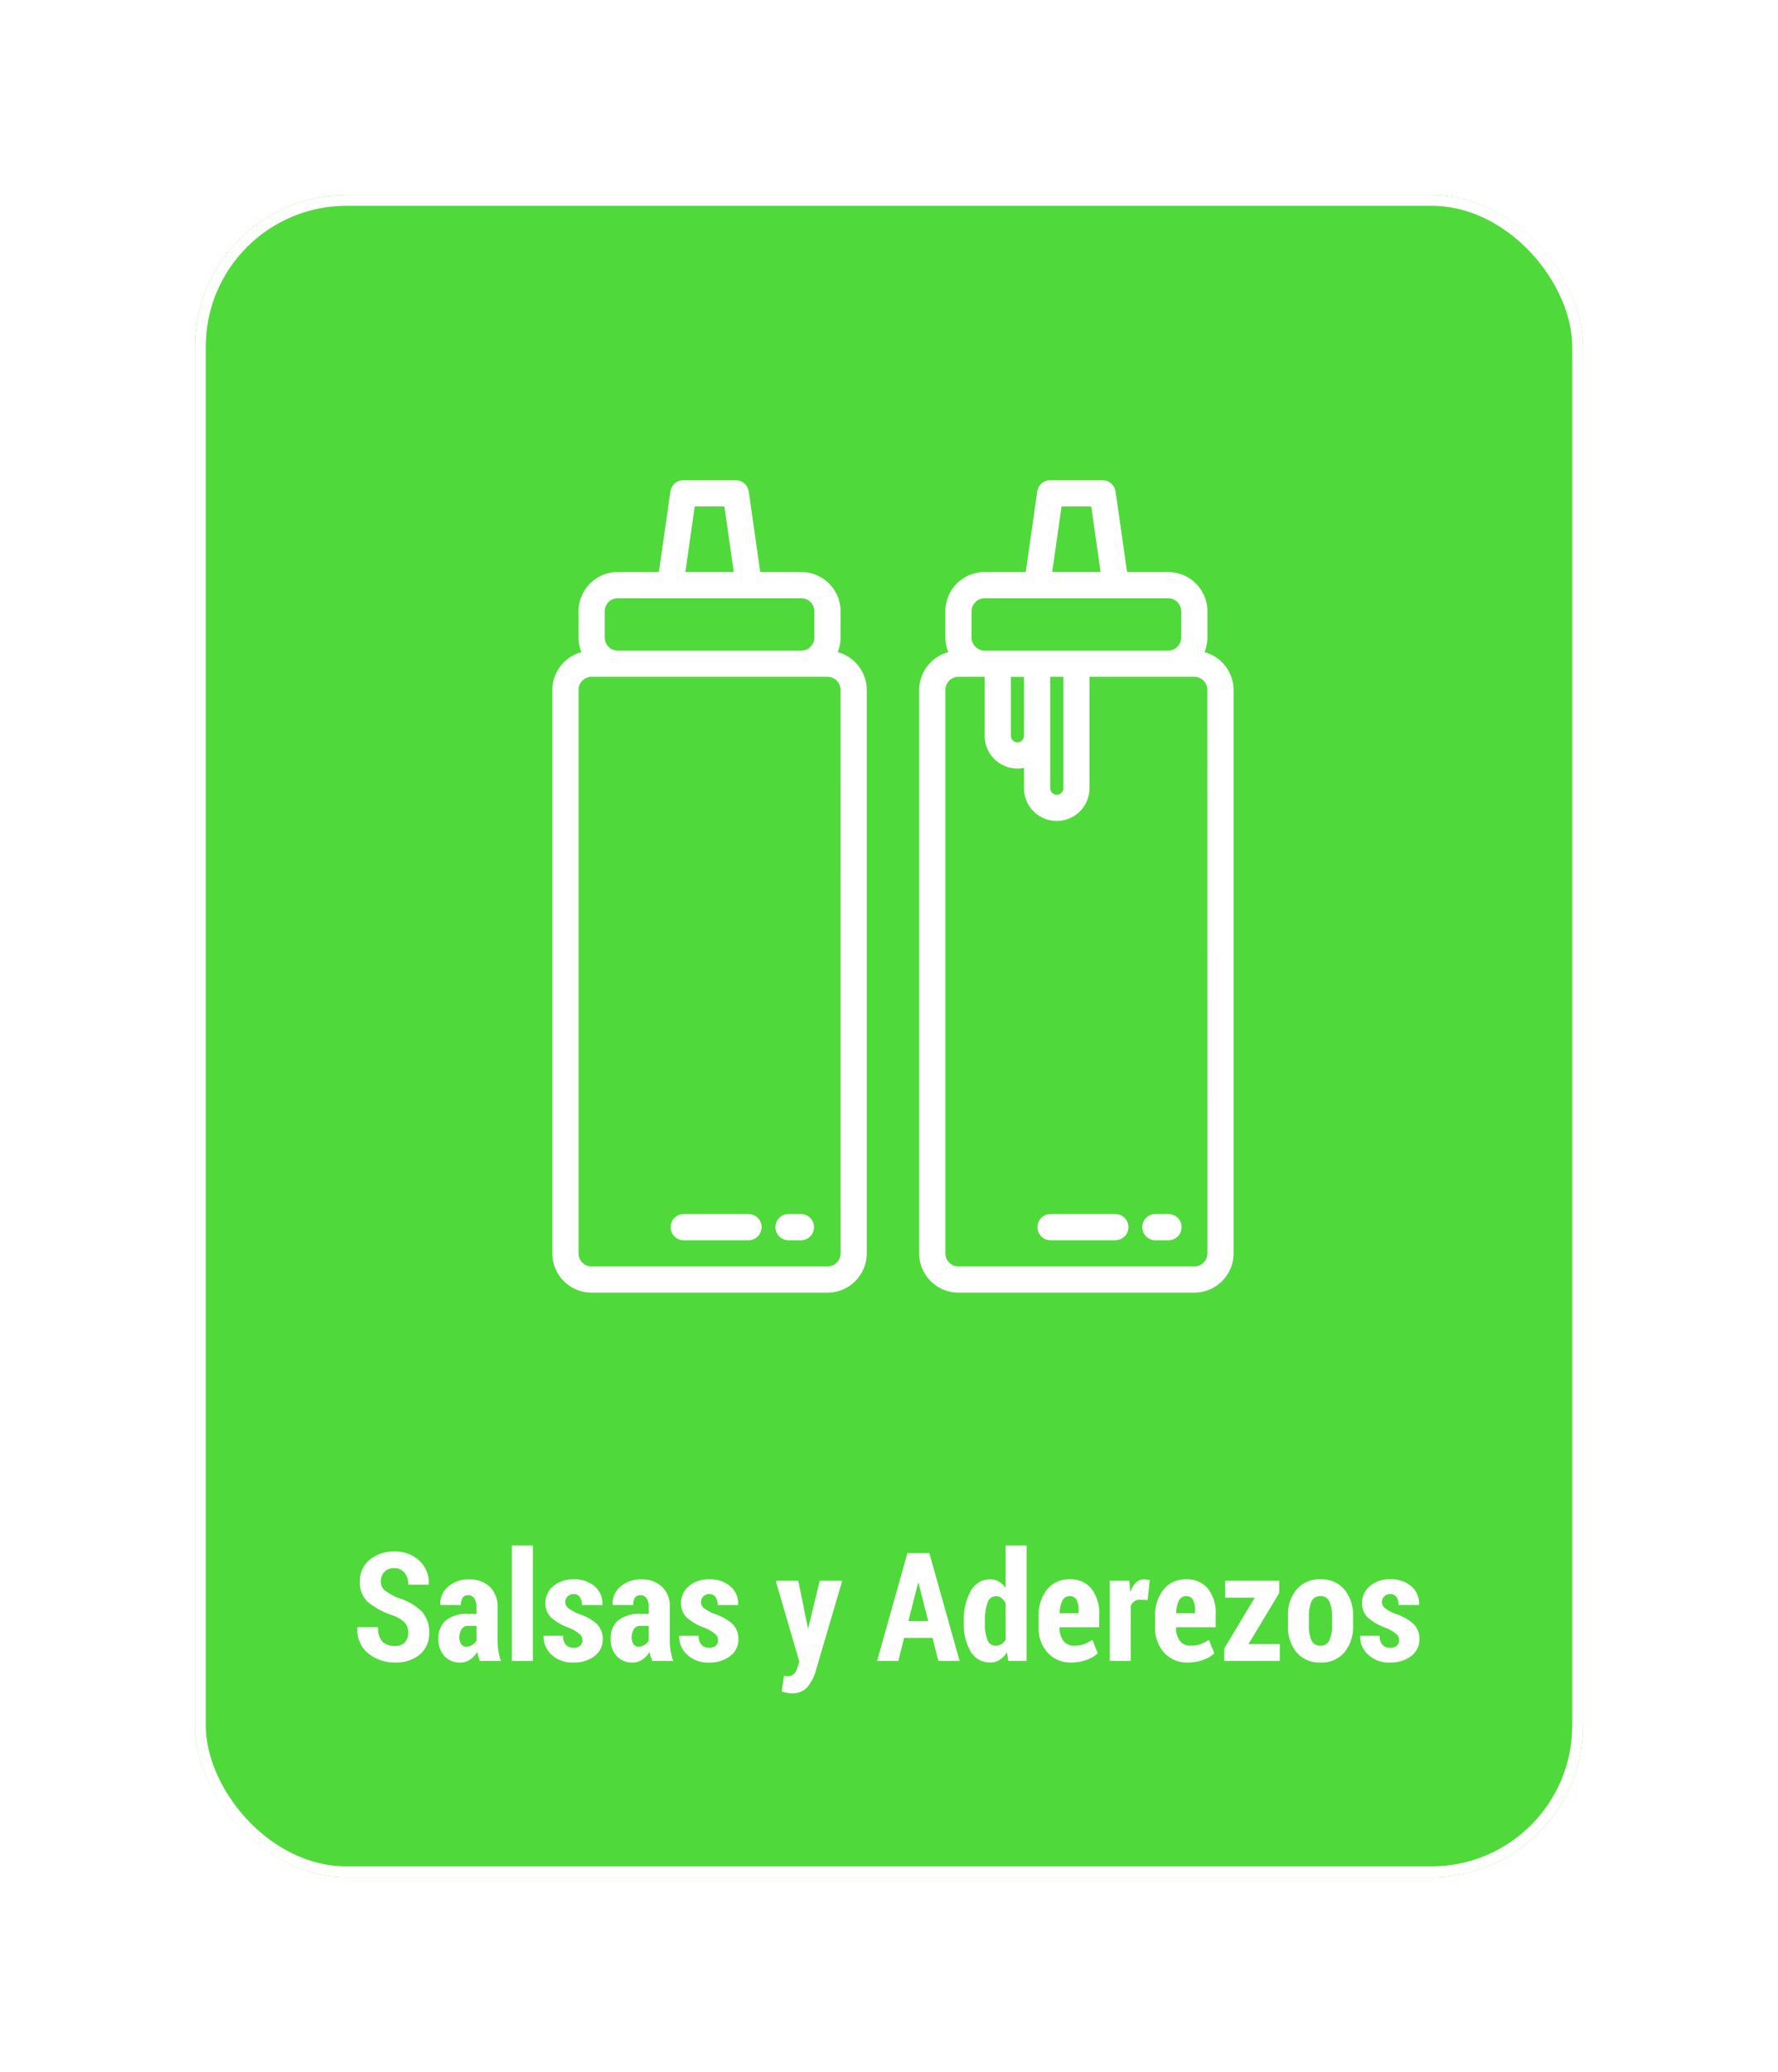 <svg xmlns="http://www.w3.org/2000/svg" xmlns:xlink="http://www.w3.org/1999/xlink" width="164.168" height="191.306" viewBox="0 0 164.168 191.306">
  <defs>
    <filter id="Rectangle_2775" x="0" y="0" width="164.168" height="191.306" filterUnits="userSpaceOnUse">
      <feOffset dy="2" input="SourceAlpha"/>
      <feGaussianBlur stdDeviation="6" result="blur"/>
      <feFlood flood-color="#44d62c" flood-opacity="0.651"/>
      <feComposite operator="in" in2="blur"/>
      <feComposite in="SourceGraphic"/>
    </filter>
  </defs>
  <g id="Group_1415" data-name="Group 1415" transform="translate(-180 -20.66)">
    <g transform="matrix(1, 0, 0, 1, 180, 20.66)" filter="url(#Rectangle_2775)">
      <g id="Rectangle_2775-2" data-name="Rectangle 2775" transform="translate(18 16)" fill="#44d62c" stroke="#fff" stroke-width="1" opacity="0.93">
        <rect width="128.168" height="155.306" rx="14" stroke="none"/>
        <rect x="0.5" y="0.5" width="127.168" height="154.306" rx="13.5" fill="none"/>
      </g>
    </g>
    <path id="Path_7197" data-name="Path 7197" d="M-45.8-2.6a1.334,1.334,0,0,0-.3-.919,3.063,3.063,0,0,0-1.06-.667,7,7,0,0,1-2.328-1.227,2.436,2.436,0,0,1-.776-1.924,2.5,2.5,0,0,1,.9-1.993,3.427,3.427,0,0,1,2.3-.769,3.187,3.187,0,0,1,2.311.858,2.793,2.793,0,0,1,.861,2.164l-.014.041h-1.887a1.71,1.71,0,0,0-.342-1.107,1.168,1.168,0,0,0-.964-.424A1.171,1.171,0,0,0-48-8.213a1.255,1.255,0,0,0-.325.885,1.03,1.03,0,0,0,.362.81,5.106,5.106,0,0,0,1.258.708A5.294,5.294,0,0,1-44.577-4.6a2.727,2.727,0,0,1,.714,1.986,2.512,2.512,0,0,1-.861,2.023,3.419,3.419,0,0,1-2.29.731,3.835,3.835,0,0,1-2.464-.831,2.783,2.783,0,0,1-1.008-2.382l.014-.041h1.894a1.867,1.867,0,0,0,.39,1.326,1.565,1.565,0,0,0,1.176.4,1.172,1.172,0,0,0,.913-.328A1.274,1.274,0,0,0-45.8-2.6ZM-39.167,0a3.319,3.319,0,0,1-.147-.4,3.293,3.293,0,0,1-.1-.444,2.312,2.312,0,0,1-.667.721,1.572,1.572,0,0,1-.913.27,1.891,1.891,0,0,1-1.466-.6,2.288,2.288,0,0,1-.55-1.606,2.105,2.105,0,0,1,.7-1.688,3.121,3.121,0,0,1,2.082-.6h.731v-.6a1.487,1.487,0,0,0-.195-.831.657.657,0,0,0-.584-.291.563.563,0,0,0-.492.232,1.168,1.168,0,0,0-.164.677l-1.88-.007-.021-.041a2.027,2.027,0,0,1,.714-1.641,2.828,2.828,0,0,1,1.972-.677,2.639,2.639,0,0,1,1.876.673,2.5,2.5,0,0,1,.721,1.917v2.994A6.479,6.479,0,0,0-37.471-.93a5.549,5.549,0,0,0,.232.93Zm-1.265-1.319a1,1,0,0,0,.543-.157,1.167,1.167,0,0,0,.393-.4V-3.24h-.731a.707.707,0,0,0-.643.308,1.413,1.413,0,0,0-.2.779.99.99,0,0,0,.171.6A.547.547,0,0,0-40.431-1.319ZM-34.286,0h-1.941V-10.664h1.941Zm4.573-1.935a.718.718,0,0,0-.246-.543,4.143,4.143,0,0,0-.943-.564,4.974,4.974,0,0,1-1.671-.943,1.8,1.8,0,0,1-.557-1.367,2,2,0,0,1,.714-1.542,2.728,2.728,0,0,1,1.89-.639,2.828,2.828,0,0,1,1.962.656,2.07,2.07,0,0,1,.7,1.675l-.021.041h-1.873a1.266,1.266,0,0,0-.191-.738.669.669,0,0,0-.588-.273.738.738,0,0,0-.533.212.688.688,0,0,0-.219.513.687.687,0,0,0,.219.53,4.406,4.406,0,0,0,.95.55,4.607,4.607,0,0,1,1.723.94A1.9,1.9,0,0,1-27.833-2a1.891,1.891,0,0,1-.752,1.545,3.068,3.068,0,0,1-1.976.6A2.734,2.734,0,0,1-32.583-.6a2.2,2.2,0,0,1-.711-1.682l.014-.041H-31.5a1.207,1.207,0,0,0,.273.848.97.97,0,0,0,.718.26.841.841,0,0,0,.595-.191A.685.685,0,0,0-29.712-1.935ZM-23.259,0a3.319,3.319,0,0,1-.147-.4,3.293,3.293,0,0,1-.1-.444,2.312,2.312,0,0,1-.667.721,1.572,1.572,0,0,1-.913.27,1.891,1.891,0,0,1-1.466-.6,2.288,2.288,0,0,1-.55-1.606,2.105,2.105,0,0,1,.7-1.688,3.121,3.121,0,0,1,2.082-.6h.731v-.6a1.487,1.487,0,0,0-.195-.831.657.657,0,0,0-.584-.291.563.563,0,0,0-.492.232,1.168,1.168,0,0,0-.164.677l-1.88-.007-.021-.041a2.027,2.027,0,0,1,.714-1.641,2.828,2.828,0,0,1,1.972-.677,2.639,2.639,0,0,1,1.876.673,2.5,2.5,0,0,1,.721,1.917v2.994A6.479,6.479,0,0,0-21.564-.93a5.549,5.549,0,0,0,.232.93Zm-1.265-1.319a1,1,0,0,0,.543-.157,1.167,1.167,0,0,0,.393-.4V-3.24h-.731a.707.707,0,0,0-.643.308,1.413,1.413,0,0,0-.2.779.99.99,0,0,0,.171.6A.547.547,0,0,0-24.524-1.319Zm7.335-.615a.718.718,0,0,0-.246-.543,4.143,4.143,0,0,0-.943-.564,4.974,4.974,0,0,1-1.671-.943,1.8,1.8,0,0,1-.557-1.367,2,2,0,0,1,.714-1.542A2.728,2.728,0,0,1-18-7.533a2.828,2.828,0,0,1,1.962.656,2.07,2.07,0,0,1,.7,1.675l-.021.041H-17.23a1.266,1.266,0,0,0-.191-.738.669.669,0,0,0-.588-.273.738.738,0,0,0-.533.212.688.688,0,0,0-.219.513.687.687,0,0,0,.219.53,4.406,4.406,0,0,0,.95.55,4.607,4.607,0,0,1,1.723.94A1.9,1.9,0,0,1-15.309-2a1.891,1.891,0,0,1-.752,1.545,3.068,3.068,0,0,1-1.976.6A2.734,2.734,0,0,1-20.06-.6a2.2,2.2,0,0,1-.711-1.682l.014-.041h1.777a1.207,1.207,0,0,0,.273.848.97.97,0,0,0,.718.26.841.841,0,0,0,.595-.191A.685.685,0,0,0-17.189-1.935Zm8.3-1.1.014.075L-7.8-7.4h2.078l-2.5,8.511a4.038,4.038,0,0,1-.749,1.336,1.8,1.8,0,0,1-1.432.537,1.966,1.966,0,0,1-.424-.041q-.185-.041-.492-.123l.226-1.449.167.031a.576.576,0,0,0,.113.01.851.851,0,0,0,.639-.222A1.3,1.3,0,0,0-9.854.608l.171-.547L-11.864-7.4h2.085Zm11.5.909H-.01L-.543,0H-2.505L.3-9.953H2.321L5.117,0H3.155ZM.386-3.678H2.218L1.323-7.2H1.282Zm5.12.021a5.4,5.4,0,0,1,.643-2.81A2.01,2.01,0,0,1,7.96-7.533a1.508,1.508,0,0,1,.779.205,2.045,2.045,0,0,1,.622.588v-3.924H11.3V0H9.615l-.13-.807A2.174,2.174,0,0,1,8.818-.1a1.57,1.57,0,0,1-.865.243,2.027,2.027,0,0,1-1.808-1,4.879,4.879,0,0,1-.639-2.656Zm1.941.144a4.189,4.189,0,0,0,.229,1.55.794.794,0,0,0,.776.555.975.975,0,0,0,.526-.141,1.161,1.161,0,0,0,.383-.408V-5.33a1.37,1.37,0,0,0-.383-.48.825.825,0,0,0-.513-.171.822.822,0,0,0-.779.638,4.9,4.9,0,0,0-.239,1.687Zm8,3.657a2.824,2.824,0,0,1-2.215-.916,3.334,3.334,0,0,1-.82-2.311V-4.122a3.818,3.818,0,0,1,.762-2.454,2.547,2.547,0,0,1,2.109-.957,2.451,2.451,0,0,1,2.01.868A3.625,3.625,0,0,1,18-4.3V-3.11H14.345v.027a2.044,2.044,0,0,0,.332,1.2,1.142,1.142,0,0,0,1,.472,2.673,2.673,0,0,0,.889-.123,4.675,4.675,0,0,0,.813-.41L17.873-.7A2.932,2.932,0,0,1,16.851-.1,3.978,3.978,0,0,1,15.446.144Zm-.164-6.125a.721.721,0,0,0-.684.426,2.761,2.761,0,0,0-.246,1.147H16.1v-.275a1.972,1.972,0,0,0-.191-.958A.659.659,0,0,0,15.282-5.981Zm7.191.355-.731-.021a.829.829,0,0,0-.509.15.956.956,0,0,0-.311.424V0H18.98V-7.4h1.812l.075.991.034.014a2.017,2.017,0,0,1,.5-.837,1.039,1.039,0,0,1,.742-.3,1.727,1.727,0,0,1,.277.024,1.881,1.881,0,0,1,.256.058ZM26.206.144a2.824,2.824,0,0,1-2.215-.916,3.334,3.334,0,0,1-.82-2.311V-4.122a3.818,3.818,0,0,1,.762-2.454,2.547,2.547,0,0,1,2.109-.957,2.451,2.451,0,0,1,2.01.868A3.625,3.625,0,0,1,28.762-4.3V-3.11H25.1v.027a2.044,2.044,0,0,0,.332,1.2,1.142,1.142,0,0,0,1,.472,2.673,2.673,0,0,0,.889-.123,4.675,4.675,0,0,0,.813-.41L28.632-.7A2.932,2.932,0,0,1,27.61-.1,3.978,3.978,0,0,1,26.206.144Zm-.164-6.125a.721.721,0,0,0-.684.426,2.761,2.761,0,0,0-.246,1.147h1.743v-.275a1.972,1.972,0,0,0-.191-.958A.659.659,0,0,0,26.042-5.981Zm5.742,4.43h2.892V0h-5.12V-1.155l2.816-4.689H29.637V-7.4h4.99v1.128Zm3.65-2.6a3.677,3.677,0,0,1,.79-2.437,2.721,2.721,0,0,1,2.211-.947,2.731,2.731,0,0,1,2.215.947,3.667,3.667,0,0,1,.793,2.437v.916a3.647,3.647,0,0,1-.793,2.44,2.736,2.736,0,0,1-2.208.937,2.742,2.742,0,0,1-2.218-.937,3.658,3.658,0,0,1-.79-2.44Zm1.935.913a3.087,3.087,0,0,0,.239,1.342.852.852,0,0,0,.834.486.842.842,0,0,0,.817-.49A3.053,3.053,0,0,0,39.5-3.236v-.917a3.062,3.062,0,0,0-.243-1.332.846.846,0,0,0-.824-.5.845.845,0,0,0-.824.5,3.066,3.066,0,0,0-.243,1.328Zm8.319,1.3a.718.718,0,0,0-.246-.543,4.143,4.143,0,0,0-.943-.564,4.974,4.974,0,0,1-1.671-.943,1.8,1.8,0,0,1-.557-1.367,2,2,0,0,1,.714-1.542,2.728,2.728,0,0,1,1.89-.639,2.828,2.828,0,0,1,1.962.656,2.07,2.07,0,0,1,.7,1.675l-.021.041H45.647a1.266,1.266,0,0,0-.191-.738.669.669,0,0,0-.588-.273.738.738,0,0,0-.533.212.688.688,0,0,0-.219.513.687.687,0,0,0,.219.53,4.406,4.406,0,0,0,.95.55,4.607,4.607,0,0,1,1.723.94A1.9,1.9,0,0,1,47.568-2a1.891,1.891,0,0,1-.752,1.545,3.068,3.068,0,0,1-1.976.6A2.734,2.734,0,0,1,42.817-.6a2.2,2.2,0,0,1-.711-1.682l.014-.041H43.9a1.207,1.207,0,0,0,.273.848.97.97,0,0,0,.718.26.841.841,0,0,0,.595-.191A.685.685,0,0,0,45.688-1.935Z" transform="translate(263.488 174)" fill="#fff"/>
    <g id="Condiment" transform="translate(225 64)">
      <path id="Path_6011" data-name="Path 6011" d="M32.347,16.866a3.61,3.61,0,0,0,.266-1.35V13.1a3.629,3.629,0,0,0-3.629-3.629h-3.79l-1.061-7.43A1.21,1.21,0,0,0,22.935,1H18.1a1.21,1.21,0,0,0-1.2,1.038l-1.061,7.43h-3.79A3.629,3.629,0,0,0,8.419,13.1v2.419a3.61,3.61,0,0,0,.266,1.35A3.629,3.629,0,0,0,6,20.355V72.371A3.629,3.629,0,0,0,9.629,76H31.4a3.629,3.629,0,0,0,3.629-3.629V20.355A3.629,3.629,0,0,0,32.347,16.866ZM19.146,3.419h2.741l.864,6.048H18.282ZM10.839,13.1a1.21,1.21,0,0,1,1.21-1.21H28.984a1.21,1.21,0,0,1,1.21,1.21v2.419a1.21,1.21,0,0,1-1.21,1.21H12.048a1.21,1.21,0,0,1-1.21-1.21ZM32.613,72.371a1.21,1.21,0,0,1-1.21,1.21H9.629a1.21,1.21,0,0,1-1.21-1.21V20.355a1.21,1.21,0,0,1,1.21-1.21H31.4a1.21,1.21,0,0,1,1.21,1.21Z" transform="translate(0 0)" fill="#fff"/>
      <path id="Path_6012" data-name="Path 6012" d="M25.419,57H24.21a1.21,1.21,0,0,0,0,2.419h1.21a1.21,1.21,0,0,0,0-2.419Z" transform="translate(3.565 11.742)" fill="#fff"/>
      <path id="Path_6013" data-name="Path 6013" d="M22.258,57H16.21a1.21,1.21,0,0,0,0,2.419h6.048a1.21,1.21,0,0,0,0-2.419Z" transform="translate(1.887 11.742)" fill="#fff"/>
      <path id="Path_6014" data-name="Path 6014" d="M60.347,16.866a3.61,3.61,0,0,0,.266-1.35V13.1a3.629,3.629,0,0,0-3.629-3.629h-3.79l-1.061-7.43A1.21,1.21,0,0,0,50.935,1H46.1a1.21,1.21,0,0,0-1.2,1.038l-1.061,7.43h-3.79A3.629,3.629,0,0,0,36.419,13.1v2.419a3.61,3.61,0,0,0,.266,1.35A3.629,3.629,0,0,0,34,20.355V72.371A3.629,3.629,0,0,0,37.629,76H59.4a3.629,3.629,0,0,0,3.629-3.629V20.355a3.629,3.629,0,0,0-2.685-3.489ZM47.146,3.419h2.741l.864,6.048H46.282ZM38.839,13.1a1.21,1.21,0,0,1,1.21-1.21H56.984a1.21,1.21,0,0,1,1.21,1.21v2.419a1.21,1.21,0,0,1-1.21,1.21H40.048a1.21,1.21,0,0,1-1.21-1.21Zm3.629,6.048h1.21v5.444a.6.6,0,0,1-1.21,0ZM46.1,24.589V19.145h1.21V29.427a.6.6,0,0,1-1.21,0ZM60.613,72.371a1.21,1.21,0,0,1-1.21,1.21H37.629a1.21,1.21,0,0,1-1.21-1.21V20.355a1.21,1.21,0,0,1,1.21-1.21h2.419v5.444a3.024,3.024,0,0,0,3.629,2.963v1.876a3.024,3.024,0,0,0,6.048,0V19.145H59.4a1.21,1.21,0,0,1,1.21,1.21Z" transform="translate(5.871 0)" fill="#fff"/>
      <path id="Path_6015" data-name="Path 6015" d="M53.419,57H52.21a1.21,1.21,0,0,0,0,2.419h1.21a1.21,1.21,0,1,0,0-2.419Z" transform="translate(9.435 11.742)" fill="#fff"/>
      <path id="Path_6016" data-name="Path 6016" d="M50.258,57H44.21a1.21,1.21,0,0,0,0,2.419h6.048a1.21,1.21,0,0,0,0-2.419Z" transform="translate(7.758 11.742)" fill="#fff"/>
    </g>
  </g>
</svg>
